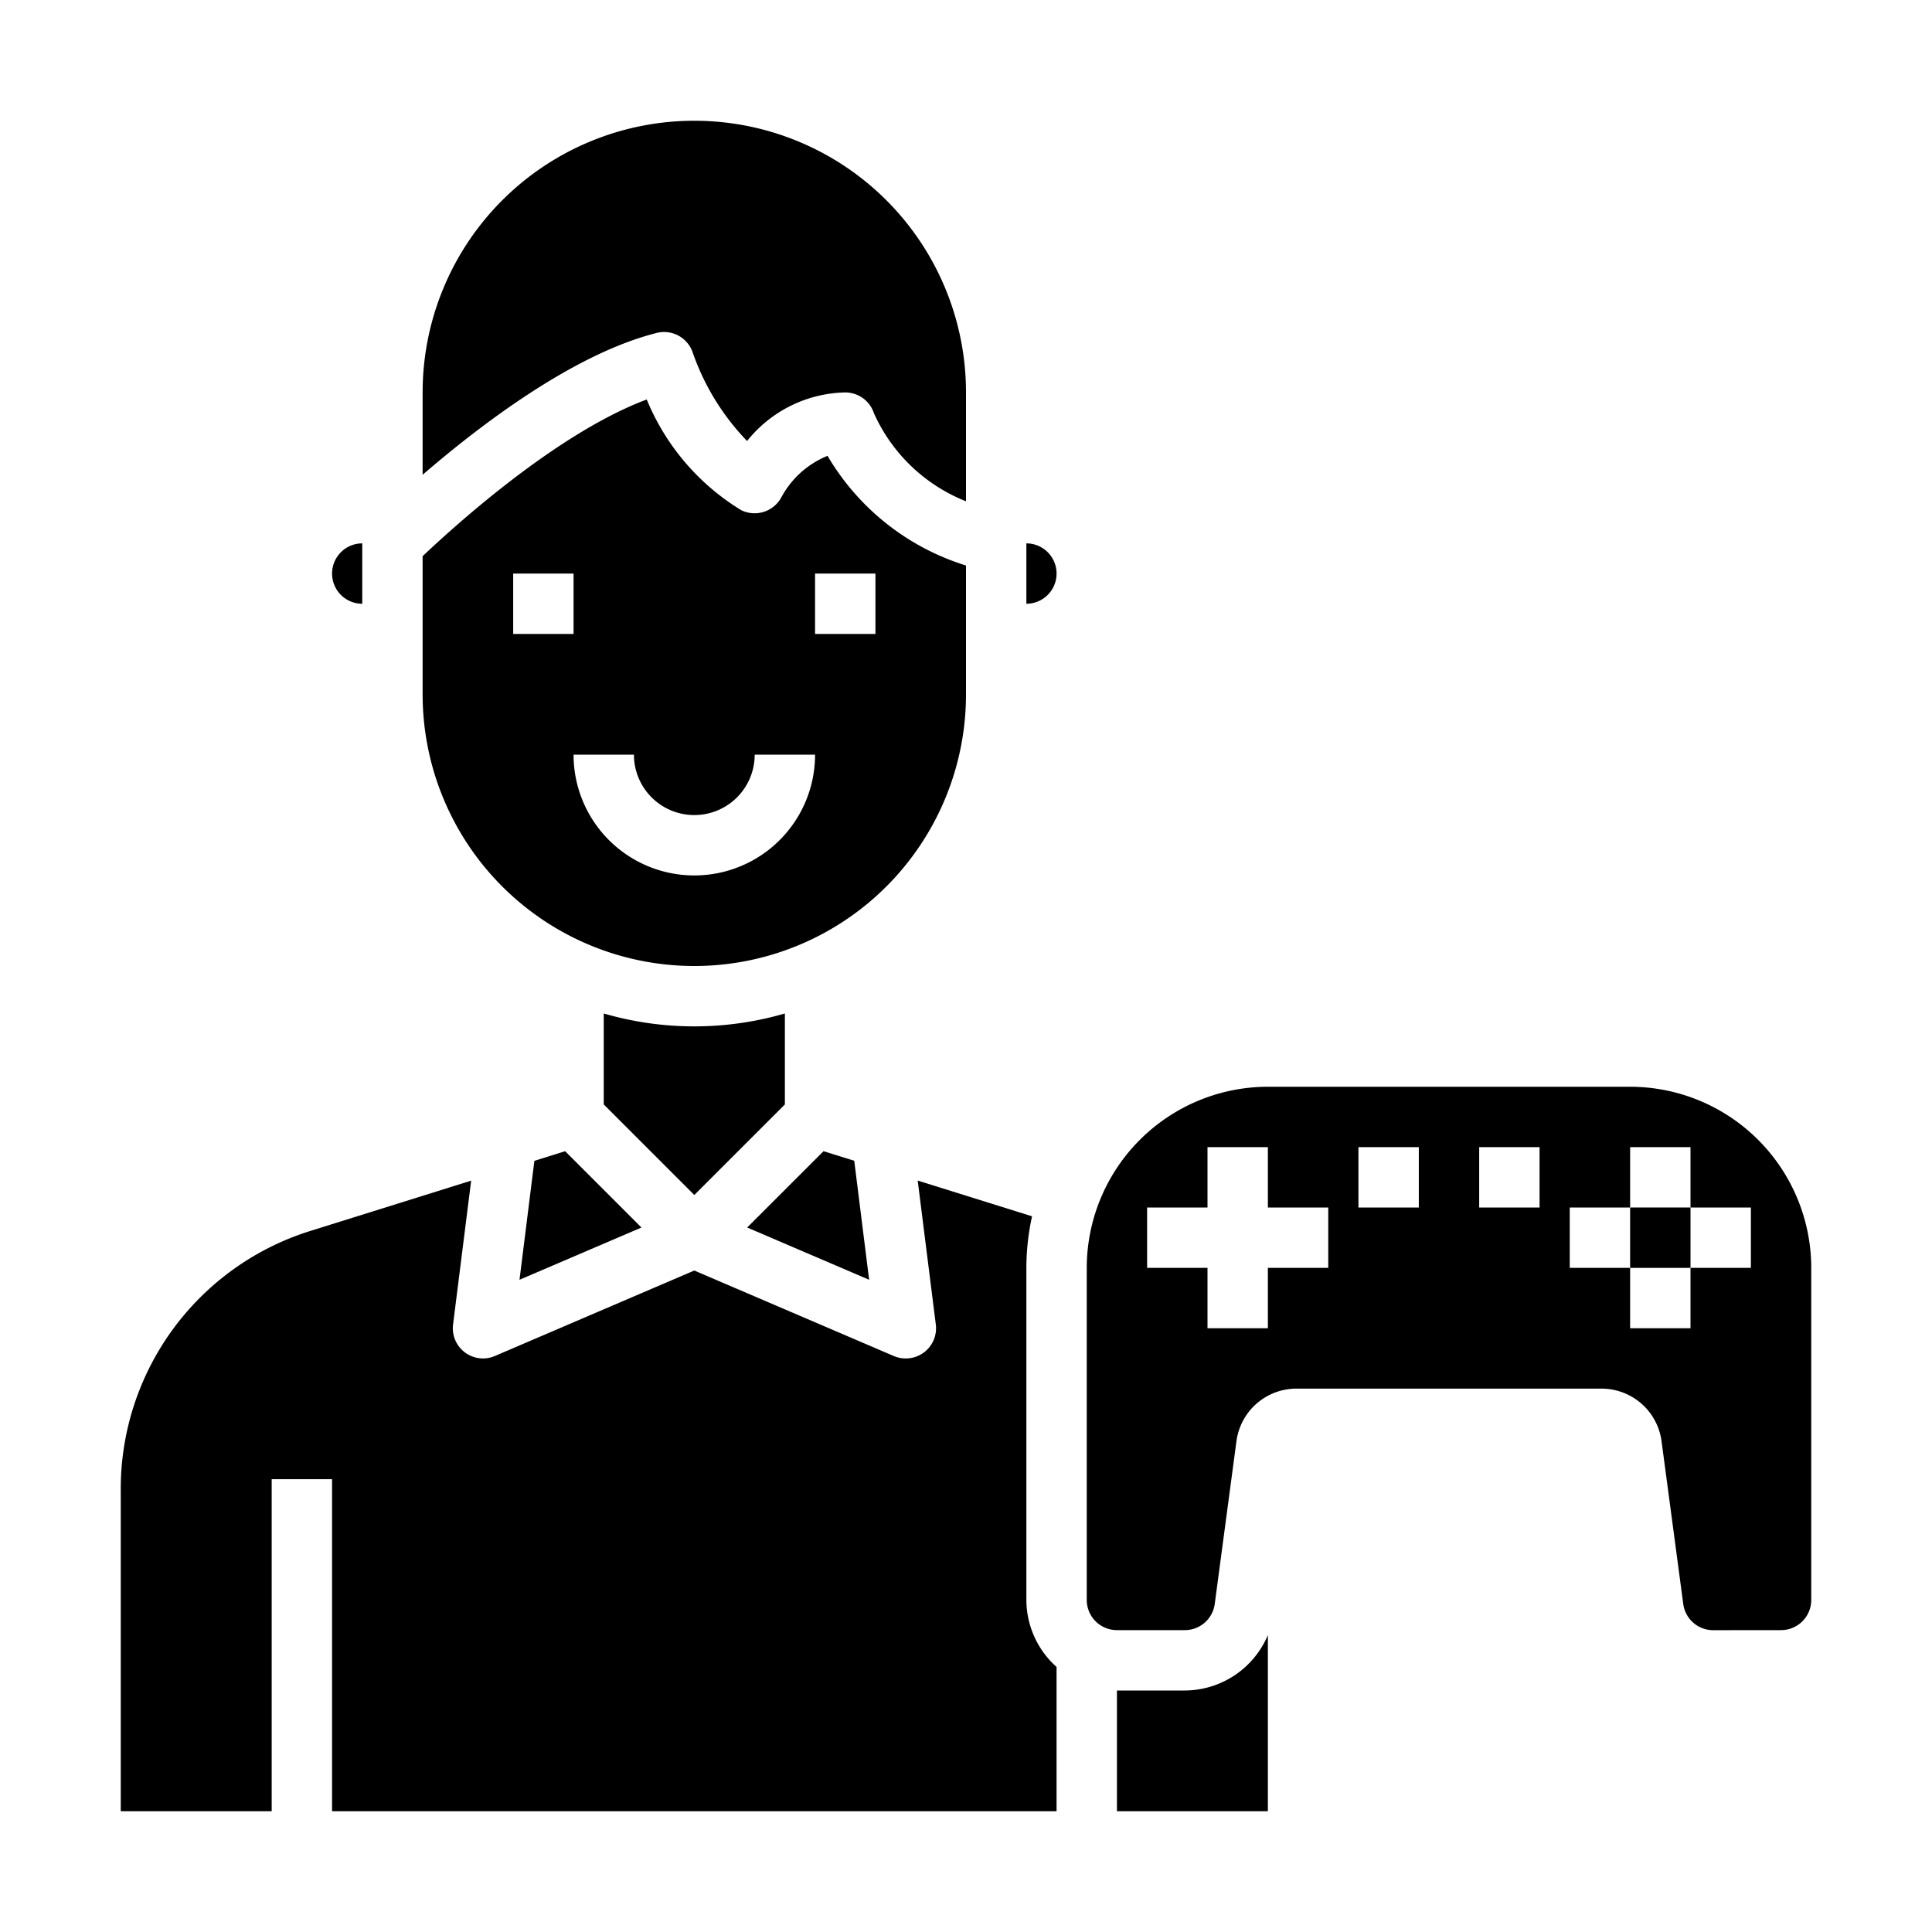 <svg height="512" viewBox="0 0 64 64" width="512" xmlns="http://www.w3.org/2000/svg"><path d="m18.721 38.135-1.019.319-.493 3.94 4.04-1.731z"/><path d="m26 36.586v-3.013a10.752 10.752 0 0 1 -6 0v3.013l3 3z"/><path d="m14 15.728c1.877-1.621 4.988-4.006 7.758-4.7a1 1 0 0 1 1.19.653 7.993 7.993 0 0 0 1.8 2.928 4.269 4.269 0 0 1 3.252-1.609 1 1 0 0 1 .948.684 5.605 5.605 0 0 0 3.052 2.922v-3.606a9 9 0 0 0 -18 0z"/><path d="m28.298 38.452-1.018-.317-2.529 2.528 4.04 1.731z"/><path d="m39.249 56h-2.249v4h5v-5.836a3 3 0 0 1 -2.751 1.836z"/><path d="m54 40h2v2h-2z"/><path d="m59 54a1 1 0 0 0 1-1v-11a6.006 6.006 0 0 0 -6-6h-12a6.006 6.006 0 0 0 -6 6v11a1 1 0 0 0 1 1h2.249a1 1 0 0 0 .991-.868l.72-5.4a2.006 2.006 0 0 1 1.982-1.732h10.116a2.006 2.006 0 0 1 1.982 1.735l.72 5.4a1 1 0 0 0 .991.867zm-15-12h-2v2h-2v-2h-2v-2h2v-2h2v2h2zm3-2h-2v-2h2zm4 0h-2v-2h2zm5 2v2h-2v-2h-2v-2h2v-2h2v2h2v2z"/><path d="m34 18v2a1 1 0 0 0 0-2z"/><path d="m11 19a1 1 0 0 0 1 1v-2a1 1 0 0 0 -1 1z"/><path d="m14 23a9 9 0 0 0 18 0v-4.267a8.1 8.1 0 0 1 -4.587-3.633 3.034 3.034 0 0 0 -1.521 1.358 1.008 1.008 0 0 1 -1.339.442 7.734 7.734 0 0 1 -3.129-3.666c-3.008 1.125-6.424 4.244-7.424 5.19zm13-4h2v2h-2zm-4 8a2 2 0 0 0 2-2h2a4 4 0 0 1 -8 0h2a2 2 0 0 0 2 2zm-6-8h2v2h-2z"/><path d="m4 60h5v-11h2v11h24v-4.78a2.985 2.985 0 0 1 -1-2.22v-11a8.017 8.017 0 0 1 .188-1.708l-3.788-1.184.6 4.768a1 1 0 0 1 -1 1.124.982.982 0 0 1 -.394-.081l-6.606-2.831-6.606 2.831a.982.982 0 0 1 -.394.081 1 1 0 0 1 -.992-1.124l.6-4.766-5.287 1.654a8.95 8.95 0 0 0 -6.321 8.586z"/></svg>